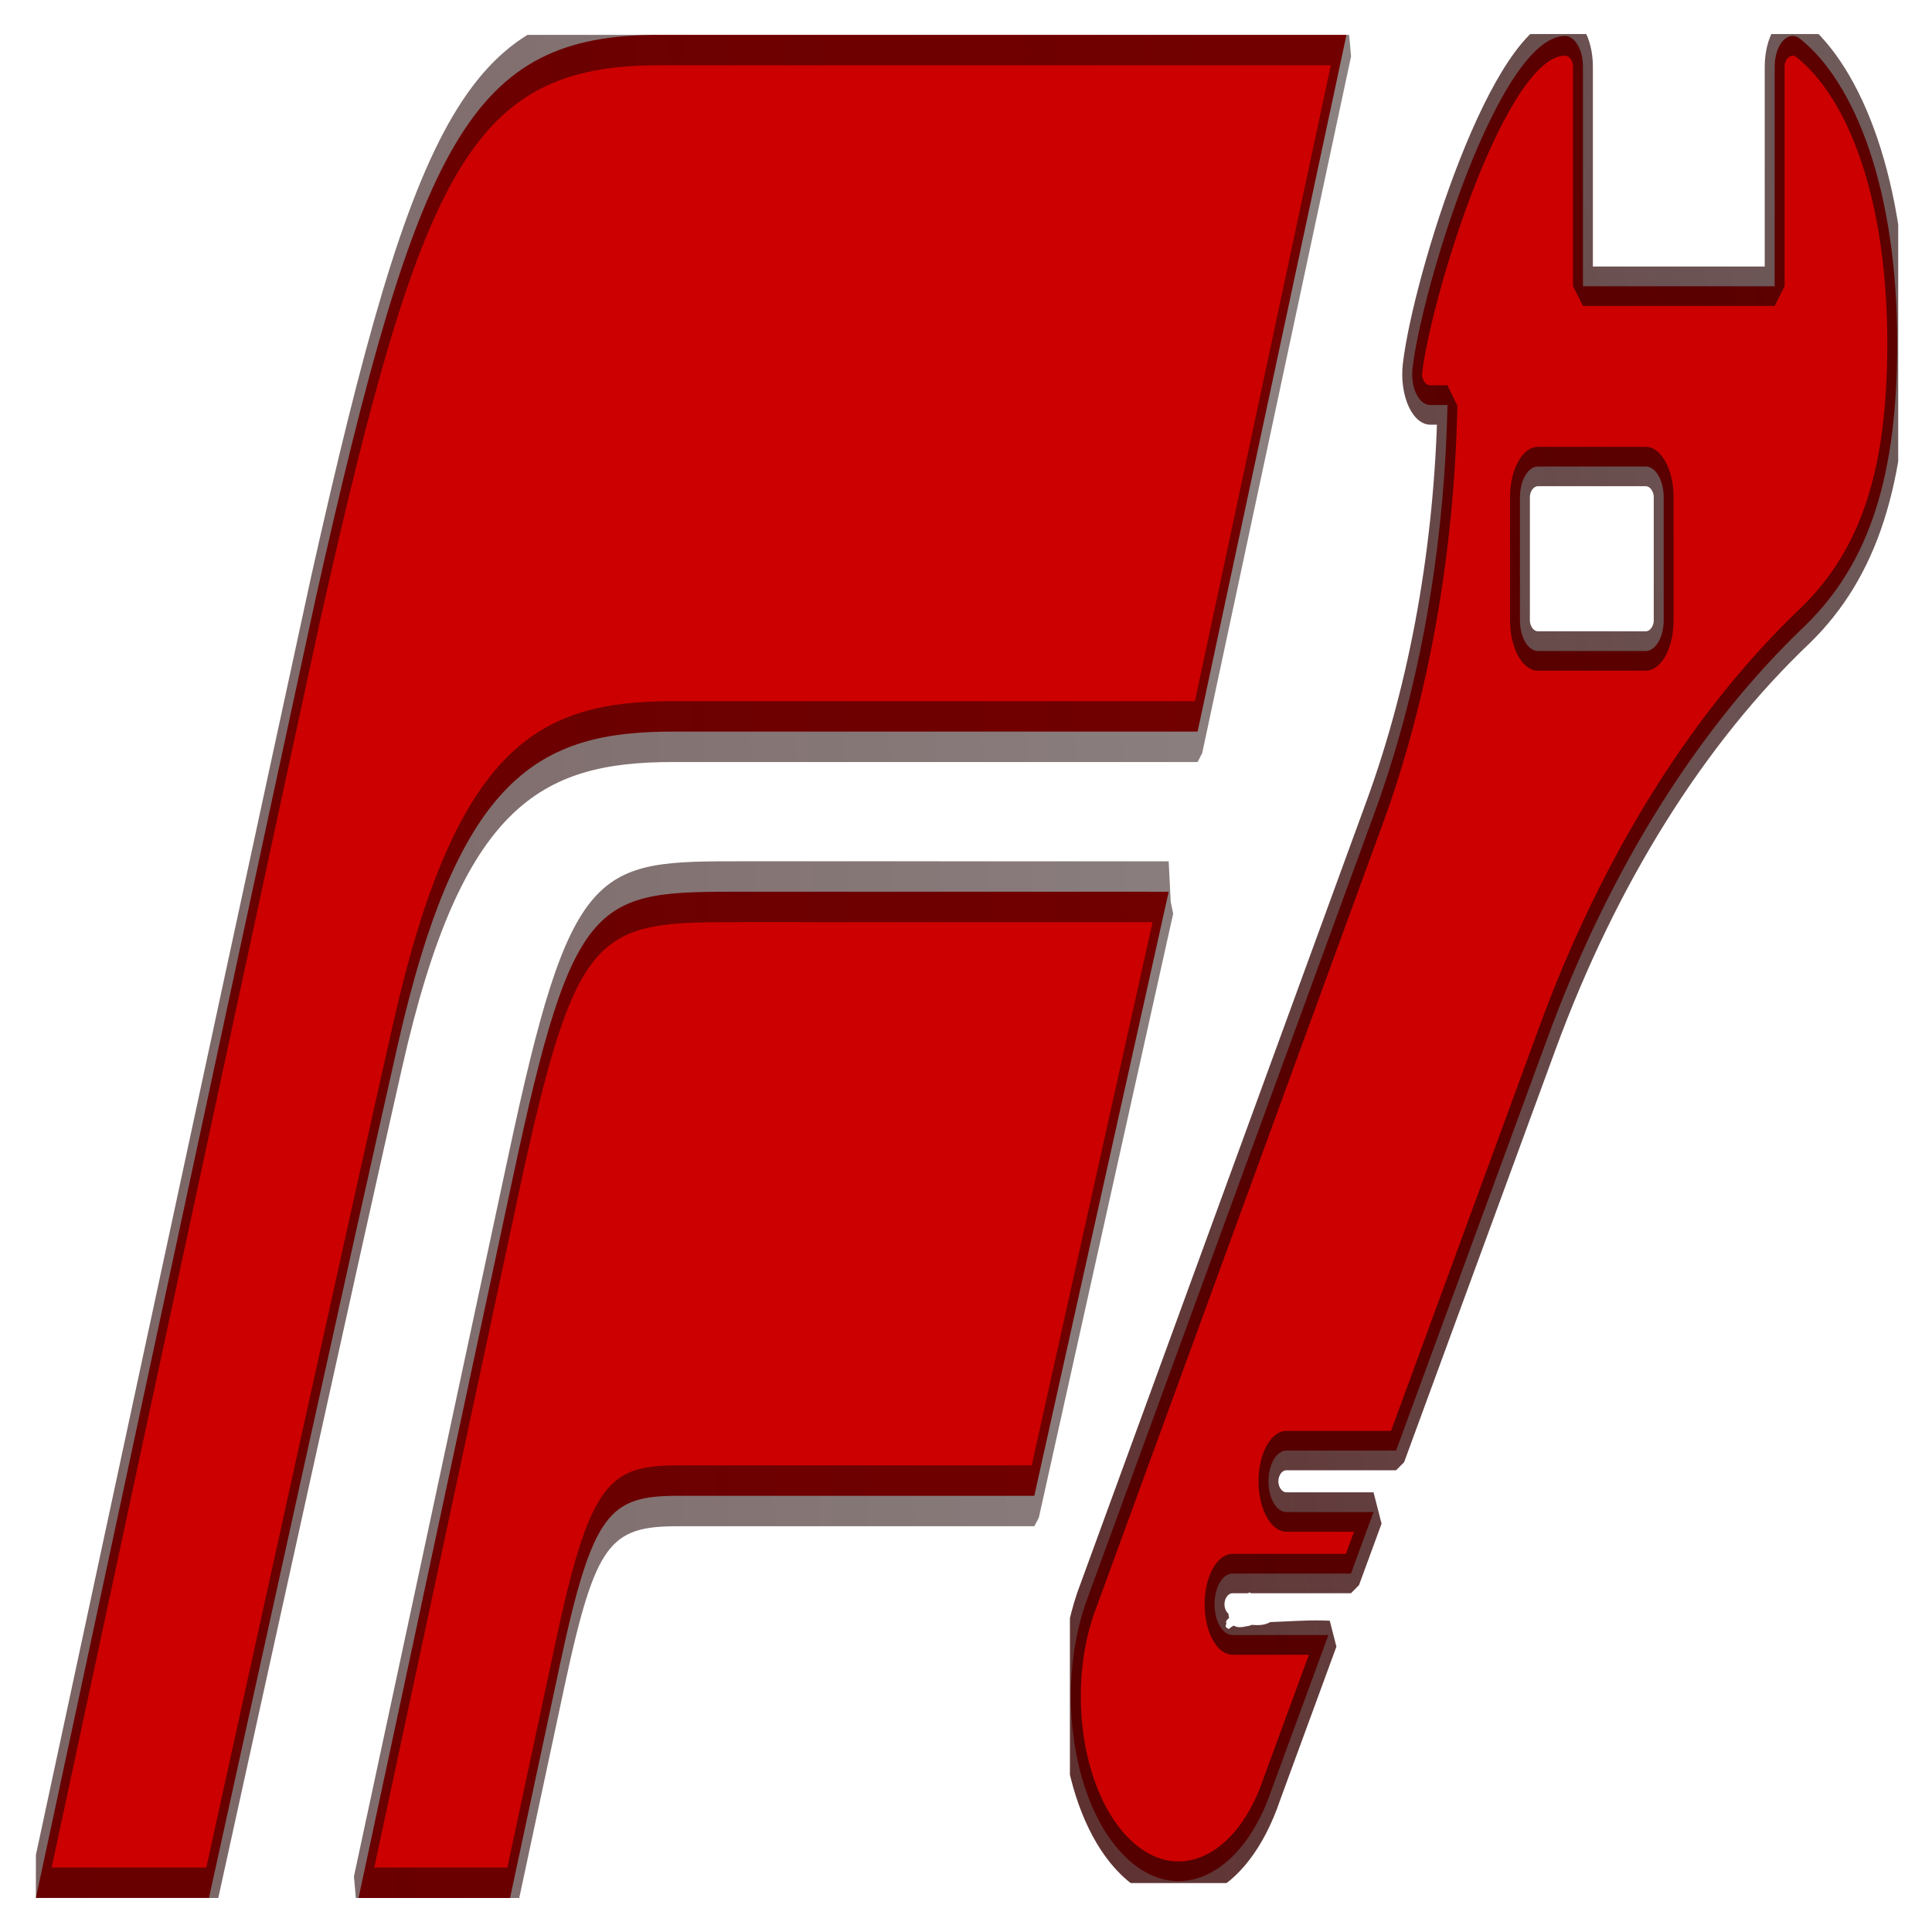 <?xml version="1.0" encoding="UTF-8" standalone="no"?>
<!-- Created with Inkscape (http://www.inkscape.org/) -->

<svg
   width="1024"
   height="1024"
   viewBox="0 0 270.933 270.933"
   version="1.1"
   id="svg5"
   xml:space="preserve"
   inkscape:version="1.2.1 (9c6d41e410, 2022-07-14)"
   sodipodi:docname="f1mh_icon_v2.svg"
   xmlns:inkscape="http://www.inkscape.org/namespaces/inkscape"
   xmlns:sodipodi="http://sodipodi.sourceforge.net/DTD/sodipodi-0.dtd"
   xmlns:xlink="http://www.w3.org/1999/xlink"
   xmlns="http://www.w3.org/2000/svg"
   xmlns:svg="http://www.w3.org/2000/svg"><sodipodi:namedview
     id="namedview7"
     pagecolor="#505050"
     bordercolor="#eeeeee"
     borderopacity="1"
     inkscape:showpageshadow="0"
     inkscape:pageopacity="0"
     inkscape:pagecheckerboard="0"
     inkscape:deskcolor="#505050"
     inkscape:document-units="px"
     showgrid="false"
     inkscape:zoom="0.63118804"
     inkscape:cx="416.67457"
     inkscape:cy="518.07066"
     inkscape:window-width="2560"
     inkscape:window-height="1387"
     inkscape:window-x="1912"
     inkscape:window-y="-8"
     inkscape:window-maximized="1"
     inkscape:current-layer="layer1"
     showguides="true"><sodipodi:guide
       position="107.299,351.26"
       orientation="0,-1"
       id="guide396"
       inkscape:locked="false" /></sodipodi:namedview><defs
     id="defs2"><linearGradient
       inkscape:collect="always"
       id="linearGradient7555"><stop
         style="stop-color:#550000;stop-opacity:1"
         offset="0"
         id="stop7551" /><stop
         style="stop-color:#000000;stop-opacity:0.428;"
         offset="1"
         id="stop7553" /></linearGradient><linearGradient
       inkscape:collect="always"
       id="linearGradient7547"><stop
         style="stop-color:#2b0000;stop-opacity:0.645;"
         offset="0"
         id="stop7543" /><stop
         style="stop-color:#000000;stop-opacity:0.322;"
         offset="1"
         id="stop7545" /></linearGradient><linearGradient
       inkscape:collect="always"
       id="linearGradient6402"><stop
         style="stop-color:#550000;stop-opacity:1"
         offset="0"
         id="stop6398" /><stop
         style="stop-color:#800000;stop-opacity:1"
         offset="1"
         id="stop6400" /></linearGradient><linearGradient
       inkscape:collect="always"
       xlink:href="#linearGradient6402"
       id="linearGradient1111"
       x1="32.205"
       y1="104.281"
       x2="76.388"
       y2="89.867"
       gradientUnits="userSpaceOnUse" /><clipPath
       clipPathUnits="userSpaceOnUse"
       id="clipPath1909"><path
         id="path1911"
         style="fill:#ff0000;fill-opacity:1;fill-rule:nonzero;stroke:none;stroke-width:0.24"
         d="M 100.774,-6.0190597e-4 0.003,-5.4370069e-4 V 30.001 H 100.774 V 11.553 c -0.111,0.115 -0.222,0.229 -0.341,0.342 -0.019,0.018 -0.056,0.029 -0.084,0.044 -0.061,0.061 -0.121,0.121 -0.182,0.182 -0.5,0.547 -0.924,1.109 -1.477,1.645 -0.203,0.197 -0.42,0.373 -0.649,0.531 -0.333,0.352 -0.553,0.465 -0.705,0.415 -0.173,0.086 -0.349,0.162 -0.528,0.23 -0.322,0.227 -0.62,0.446 -0.929,0.67 0.229,0.147 0.466,0.292 0.705,0.437 0.042,0.01 0.081,0.021 0.118,0.034 0.67,-0.124 1.346,-0.242 1.998,-0.381 2.567,-0.547 1.652,0.11 0.079,0.985 0.662,0.092 1.324,0.183 1.992,0.261 -0.025,0.106 -0.053,0.213 -0.08,0.319 0.037,0.027 0.017,0.067 -0.028,0.114 -0.044,0.172 -0.091,0.344 -0.14,0.516 0.067,-0.013 0.132,-0.027 0.199,-0.039 0.176,-0.033 -0.17,0.162 -0.223,0.248 -0.026,0.042 -0.049,0.084 -0.074,0.126 -0.308,1.018 -0.692,2.03 -1.134,3.036 -0.05,0.113 0.058,0.364 -0.178,0.336 -0.6,-0.072 -1.19,-0.158 -1.775,-0.253 -0.025,0.031 -0.051,0.063 -0.076,0.094 -0.396,-0.052 -0.795,-0.099 -1.196,-0.144 -0.348,0.265 -0.606,0.558 -0.923,0.832 -0.244,0.205 -0.467,0.417 -0.733,0.616 -0.269,0.201 -0.903,0.568 -1.235,0.76 -0.465,0.269 -0.935,0.536 -1.406,0.802 -0.044,0.042 -0.087,0.083 -0.13,0.125 -0.23,0.185 -0.437,0.377 -0.69,0.556 -0.095,0.067 -0.295,0.18 -0.508,0.297 0.077,-0.01 0.159,-0.018 0.24,-0.027 0.154,-0.017 0.431,-0.042 0.598,-0.057 0.15,0.02 0.312,0.038 0.475,0.055 0.05,-0.001 0.102,-0.002 0.156,-0.002 0.087,-8.11e-4 0.174,-0.002 0.261,-0.002 0.351,-3.81e-4 0.534,-0.004 0.623,0.012 1.21,-0.009 2.419,-0.028 3.63,-0.027 0.094,6e-5 0.189,2.68e-4 0.283,5.81e-4 0.711,0.002 0.898,0.007 1.517,0.018 0.072,0.002 0.145,0.004 0.217,0.006 1.922,0.05 1.677,0.468 -0.242,0.414 -0.045,-0.001 -0.09,-0.003 -0.135,-0.004 -0.546,-0.01 -0.712,-0.014 -1.348,-0.017 -1.286,-0.005 -2.568,0.016 -3.853,0.026 -0.257,0.032 -0.61,0.052 -1.054,0.049 -0.13,-8.19e-4 -0.259,-0.003 -0.389,-0.003 -0.039,0.004 -0.079,0.008 -0.12,0.012 -0.315,0.012 -0.685,0.036 -0.996,0.02 -0.035,0.003 -0.062,0.002 -0.082,-0.005 -0.045,-0.004 -0.089,-0.008 -0.13,-0.014 -0.018,0.003 -0.045,0.002 -0.067,0.003 -0.013,7.69e-4 -0.024,0.001 -0.035,0.002 -1.4e-4,6e-5 -6.99e-4,6e-5 -8.38e-4,1.2e-4 -0.02,0.006 -0.053,0.012 -0.099,0.016 l -2.79e-4,5.9e-5 c -0.007,8.97e-4 -0.016,0.001 -0.023,0.002 -0.002,1.79e-4 -0.004,3.52e-4 -0.006,5.25e-4 -0.014,0.004 -0.029,0.008 -0.047,0.011 -0.041,0.007 -0.087,0.017 -0.137,0.015 -0.058,-0.003 -0.109,-0.011 -0.154,-0.02 -0.338,0.172 -0.679,0.343 -1.033,0.507 -0.064,0.038 -0.127,0.076 -0.192,0.113 -0.519,0.299 -0.907,0.523 -1.615,0.765 -0.386,0.132 -0.831,0.218 -1.247,0.327 -0.544,0.087 -1.076,0.195 -1.632,0.262 -0.603,0.073 -1.22,0.118 -1.836,0.159 -0.492,0.033 -0.93,0.057 -1.354,0.076 -0.276,0.064 -0.559,0.123 -0.852,0.171 -0.272,0.045 -0.556,0.069 -0.835,0.104 -1.056,0.088 -2.103,0.015 -3.151,-0.053 -0.162,-0.011 -0.328,-0.012 -0.487,-0.031 -0.394,-0.049 -0.777,-0.116 -1.165,-0.174 0.482,-1.071 0.464,-2.224 1.446,-3.215 0.065,-0.066 0.176,-0.1 0.313,-0.114 0.114,-0.38 0.266,-0.758 0.612,-1.109 -0.056,0.281 -0.006,-0.019 0.454,-0.56 0.073,-0.086 0.199,-0.152 0.292,-0.232 0.073,-0.063 0.139,-0.128 0.211,-0.192 0.075,-0.065 0.154,-0.13 0.231,-0.195 0.24,-0.166 0.46,-0.338 0.72,-0.497 0.139,-0.085 0.315,-0.155 0.472,-0.232 0.015,0 0.034,0.004 0.044,-0.001 0.288,-0.149 0.548,-0.312 0.83,-0.464 -0.01,0.017 -0.058,0.061 -0.03,0.05 0.047,-0.019 0.066,-0.05 0.095,-0.077 0.089,-0.082 0.165,-0.168 0.258,-0.249 0.104,-0.09 0.216,-0.179 0.333,-0.266 0.086,-0.064 0.226,-0.243 0.288,-0.225 0.074,-0.078 0.18,-0.169 0.335,-0.293 -0.089,0.017 -0.191,0.048 -0.31,0.095 -0.11,0.044 -0.202,0.09 -0.331,0.131 -0.036,0.012 0.031,-0.027 0.047,-0.04 0.017,-0.014 0.037,-0.027 0.055,-0.041 0.013,-0.01 0.025,-0.02 0.038,-0.03 0.049,-0.047 0.064,-0.094 0.102,-0.141 0.046,-0.056 0.121,-0.111 0.162,-0.168 0.114,-0.121 0.214,-0.242 0.382,-0.36 0.02,-0.012 0.123,-0.076 0.154,-0.089 0.011,-0.005 -0.012,0.01 -0.013,0.016 -2.8e-4,9.8e-4 0.008,0.003 0.008,0.002 0.036,-0.045 0.03,-0.091 0.074,-0.135 0.042,-0.046 0.086,-0.096 0.132,-0.142 0.054,-0.053 0.129,-0.104 0.145,-0.158 0.117,-0.129 0.216,-0.258 0.338,-0.386 0.024,-0.022 0.047,-0.045 0.073,-0.067 0.077,-0.065 0.189,-0.129 0.232,-0.196 0.035,-0.028 0.067,-0.056 0.105,-0.083 0.004,-0.003 -0.001,0.006 -0.003,0.009 0.009,-0.007 0.018,-0.014 0.028,-0.02 0.035,-0.034 0.053,-0.069 0.085,-0.103 0.008,-0.009 0.021,-0.017 0.031,-0.026 0.04,-0.046 -0.007,0.011 0.044,-0.073 0.04,-0.066 0.11,-0.131 0.184,-0.195 0.104,-0.089 0.229,-0.176 0.354,-0.264 0.046,-0.028 0.11,-0.069 0.159,-0.097 0.016,-0.009 0.037,-0.017 0.05,-0.026 0.074,-0.05 0.123,-0.101 0.241,-0.147 0.018,-0.018 0.035,-0.036 0.056,-0.054 0.006,-0.005 0.023,-0.01 0.029,-0.015 0.038,-0.033 0.055,-0.064 0.078,-0.097 0.008,-0.014 0.012,-0.029 0.025,-0.043 0.002,-0.002 0.007,0.01 0.008,0.007 0.005,-0.019 4.19e-4,-0.037 0.005,-0.056 0.005,-0.023 0.03,-0.088 0.048,-0.112 0.002,-0.003 0.012,-0.004 0.017,-0.007 -0.004,-0.024 -0.013,-0.048 -0.014,-0.072 -0.002,-0.069 0.06,-0.137 0.102,-0.205 0.078,-0.067 0.088,-0.086 0.221,-0.153 0.034,-0.017 0.079,-0.033 0.122,-0.05 0.073,-0.075 0.183,-0.147 0.255,-0.223 0.035,-0.029 0.066,-0.059 0.105,-0.088 0.001,-8.55e-4 0.01,0.002 0.011,0.001 0.025,-0.017 0.03,-0.059 0.058,-0.065 -1.4e-4,-3e-5 0.002,-0.002 0.001,-0.002 0.043,-0.028 4.19e-4,0.002 0.029,-0.067 0.006,-0.016 0.018,-0.032 0.028,-0.047 0.003,-0.001 0.008,-0.003 0.01,-0.004 0.056,-0.102 -0.002,-0.029 0.054,-0.094 0.093,0.01 9.77e-4,7.33e-4 0.038,-0.06 0.005,-0.009 0.01,-0.032 0.02,-0.032 0.004,-0.024 0.01,-0.05 0.009,-0.037 0.009,-0.015 0.017,-0.03 0.027,-0.045 0.005,-0.008 -0.004,-0.029 0.02,-0.023 5.59e-4,1.2e-4 8.38e-4,3.79e-4 0.001,5.25e-4 -4.1e-5,-0.001 -9.77e-4,-0.002 -8.37e-4,-0.003 0.012,-0.07 0.004,-0.058 0.048,-0.101 6.98e-4,7.69e-4 8.38e-4,0.002 0.001,0.002 0.003,-0.011 0.008,-0.026 0.02,-0.049 0.012,-0.024 0.033,-0.047 0.052,-0.071 0.004,-0.006 -0.013,0.023 -0.008,0.017 0.016,-0.019 0.028,-0.038 0.042,-0.057 0.123,-0.087 0.063,-0.056 0.203,-0.123 0.032,-0.015 0.061,-0.031 0.097,-0.046 0.012,-0.005 0.039,-0.009 0.047,-0.014 0.015,-0.01 0.023,-0.02 0.03,-0.03 2.79e-4,-0.07 0.072,-0.1 0.201,-0.165 0.001,-7e-4 -2.79e-4,0.003 0.001,0.002 0.025,-0.011 0.048,-0.023 0.071,-0.035 -0.041,-0.007 -0.02,-0.023 -0.017,-0.035 0.005,-0.018 0.03,-0.035 0.044,-0.053 0.029,-0.035 0.076,-0.05 0.133,-0.052 0.01,-0.008 0.021,-0.018 0.031,-0.025 -0.561,-0.288 -0.037,-0.504 0.758,-0.521 0.002,-0.002 0.005,-0.004 0.006,-0.005 0.015,-0.001 0.054,-10e-4 0.046,-0.004 -0.016,-0.006 -0.071,-0.005 -0.085,-0.011 -0.008,-0.004 0.04,-0.006 0.039,-0.01 -0.001,-0.004 -0.04,-0.003 -0.044,-0.006 -0.016,-0.017 0.012,-0.015 0.034,-0.012 -0.016,-0.003 -0.04,-0.009 -0.085,-0.02 0.019,-0.005 0.044,-0.009 0.058,-0.015 0.03,-0.013 -0.03,-0.015 -0.038,-0.027 -0.005,-0.008 0.012,-0.015 0.015,-0.023 0.021,-0.054 -0.056,0.024 0.07,-0.075 -0.021,-4.41e-4 -0.038,-0.002 -0.03,-0.004 0.006,-0.002 0.016,-0.003 0.028,-0.004 v -6e-5 c -0.048,-0.016 0.051,-0.012 0.078,-0.008 0.017,-0.023 0.024,-0.046 0.036,-0.068 0.008,-0.009 0.015,-0.013 0.022,-0.015 -0.006,-0.009 -0.013,-0.019 -0.021,-0.034 -0.002,-0.004 0.008,0.016 0.023,0.013 0.084,-0.019 0.052,-0.027 0.023,-0.045 0.205,0.012 0.177,0.018 0.23,-0.076 -0.084,-0.024 -0.105,-0.004 -0.105,0.018 0.01,6.44e-4 0.02,7.3e-4 0.028,-1.19e-4 -0.002,-0.006 -0.002,-0.012 0.002,-0.018 0.023,0.011 0.015,0.017 -0.002,0.018 0.004,0.012 0.012,0.023 8.38e-4,0.035 -0.008,0.009 -0.028,-0.014 -0.028,-0.034 -0.025,-0.002 -0.049,-0.007 -0.038,-0.013 0.08,-0.046 0.166,-0.071 0.276,-0.104 -0.28,0.062 -0.087,0.024 -0.071,0.005 0.006,-0.008 -0.082,0.019 -0.078,0.007 0.007,-0.021 0.04,-0.041 0.06,-0.062 -0.007,-3.99e-4 -0.012,-0.001 -0.011,-0.003 -0.009,-0.002 -0.006,-0.004 0.002,-0.005 0.002,-0.005 0.004,-0.011 0.006,-0.015 -0.072,0.003 -0.068,-0.008 0.065,-0.046 -0.037,0.011 -0.054,0.021 -0.065,0.046 0.047,-0.002 0.13,-0.01 0.225,-0.019 0.002,-0.002 0.003,-0.003 0.005,-0.005 -0.009,-0.021 -0.003,-0.045 0.02,-0.071 -4.18e-4,-0.012 -0.006,-0.02 -0.025,-0.059 -0.009,-0.018 -0.014,-0.037 -0.029,-0.055 -0.008,-0.003 -0.015,-0.005 -0.023,-0.008 -5.59e-4,7.22e-4 6.98e-4,0.003 -8.38e-4,0.002 -0.01,-0.004 -0.016,-0.008 -0.024,-0.012 0.151,-9e-5 0.058,-0.03 2.79e-4,-0.057 -9.77e-4,2.8e-5 -0.002,2.9e-5 -0.004,-2.98e-4 -0.024,-0.003 -0.026,-0.011 -0.034,-0.016 -0.019,-0.015 -0.029,-0.031 -0.044,-0.046 0.006,-0.028 0.015,-0.056 0.015,-0.083 0,-0.004 -0.005,-0.008 -0.001,-0.012 0.025,-0.022 0.058,-0.043 0.087,-0.064 0.001,-2.69e-4 0.002,-4.42e-4 0.004,-9.9e-4 0.022,-0.006 0.043,-0.012 0.065,-0.018 -0.025,0.012 -0.043,0.021 -0.026,0.014 0.013,-0.006 0.026,-0.012 0.039,-0.017 -0.004,0.001 -0.008,0.002 -0.013,0.004 0.021,-0.01 0.047,-0.021 0.064,-0.027 0.001,-4.32e-4 0.003,-10e-4 0.005,-0.002 -0.018,0.008 -0.037,0.017 -0.056,0.025 0.043,-0.012 0.084,-0.025 0.121,-0.038 0.005,-0.002 0.002,-0.002 -0.005,-4.08e-4 0.05,-0.011 0.115,-0.026 0.202,-0.047 0.019,-0.004 -0.007,6e-5 -0.041,0.006 -0.027,0.008 -0.029,0.008 -0.019,0.003 -0.024,0.004 -0.048,0.008 -0.064,0.01 -0.006,8.23e-4 0.006,-0.003 0.011,-0.004 0.021,-0.004 0.043,-0.008 0.064,-0.012 0.042,-0.018 0.141,-0.056 0.11,-0.05 0.007,-0.003 0.015,-0.006 0.023,-0.008 0.006,-0.012 0.025,-0.023 0.037,-0.034 0.015,-0.014 0.034,-0.021 0.015,-0.014 0.031,-0.015 0.051,-0.026 0.068,-0.035 l -8.38e-4,-1.79e-4 c -0.057,0.022 -0.036,0.011 -0.007,-0.002 -0.026,-0.01 0.01,-0.028 0.143,-0.058 0.007,-0.002 0.023,-0.006 0.023,-0.006 8.9e-5,5.9e-5 1.39e-4,1.49e-4 -5.59e-4,4.08e-4 -0.077,0.033 -0.124,0.052 -0.154,0.064 -0.001,6.65e-4 -0.003,0.001 -0.004,0.002 0.028,0.007 0.092,0.009 0.175,0.009 -0.02,-0.003 -0.04,-0.007 -0.06,-0.01 0.002,-0.006 6.98e-4,-0.013 0.005,-0.019 0.027,-0.035 0.107,-0.072 0.173,-0.105 0.003,-0.002 0.004,-0.005 0.008,-0.007 0.017,-0.01 0.04,-0.02 0.056,-0.031 0.011,-0.007 0.016,-0.02 0.021,-0.027 0.039,-0.035 0.007,-0.011 0.075,-0.048 0.007,-0.004 0.008,-0.008 0.012,-0.012 0.003,-0.004 0.007,-0.007 0.01,-0.011 7e-6,-0.002 -5.58e-4,-0.003 5.59e-4,-0.005 0.006,-0.013 0.009,-0.012 0.011,-0.023 0.001,-0.006 -0.001,-0.012 -0.003,-0.018 0.02,-0.061 -0.003,0.004 0.014,-0.036 0.004,-0.01 0.008,-0.021 0.02,-0.031 0.006,-0.005 0.014,-0.011 0.021,-0.016 -0.002,0.001 -0.008,0.005 -0.007,0.004 0.002,-0.004 0.007,-0.008 0.01,-0.012 0.002,-0.002 0.001,-0.003 0.002,-0.005 0.005,-0.006 0.009,-0.013 0.017,-0.019 0.007,-0.005 0.015,-0.011 0.022,-0.016 0.019,-0.009 0.021,-0.018 0.031,-0.028 0.016,-0.015 0.02,-0.009 0.016,-0.015 0.029,-0.035 -0.019,0.022 0.025,-0.025 0.001,-0.001 5.58e-4,-0.003 0.002,-0.004 0.002,-0.004 0.005,-0.009 0.008,-0.013 0.013,-0.017 0.014,-0.017 0.032,-0.034 0.039,-0.024 0.048,-0.049 0.079,-0.073 0.01,-0.008 0.023,-0.016 0.035,-0.024 0.027,-0.023 0.059,-0.045 0.096,-0.067 0.024,-0.014 0.057,-0.027 0.065,-0.042 0.026,-0.017 0.022,-0.036 0.036,-0.053 0.005,-0.006 0.011,-0.012 0.017,-0.018 0.001,-0.003 0.002,-0.005 0.004,-0.008 0.024,-0.028 0.059,-0.056 0.086,-0.084 0.016,-0.019 0.031,-0.038 0.053,-0.056 0.009,-0.008 0.021,-0.015 0.031,-0.023 0.018,-0.014 0.016,-0.014 0.028,-0.028 0.013,-0.022 0.034,-0.043 0.058,-0.064 0.011,-0.009 0.024,-0.018 0.035,-0.028 0.019,-0.016 0.027,-0.025 0.043,-0.042 0.028,-0.032 0.066,-0.064 0.098,-0.097 0.002,-0.002 0.003,-0.003 0.005,-0.005 -0.149,-0.032 -0.212,-0.095 -0.068,-0.175 0.019,-0.011 0.058,-0.03 0.068,-0.042 5.59e-4,-7.87e-4 -0.01,-2.98e-4 -0.01,-9.89e-4 5.59e-4,-0.007 0.006,-0.013 0.011,-0.02 0.019,-0.024 0.023,-0.024 0.058,-0.047 -0.012,-0.003 -0.003,-5.81e-4 0.006,-0.01 0.006,-0.006 0.016,-0.012 0.02,-0.019 0.002,-0.003 -0.002,-0.005 -0.002,-0.008 0.007,-0.022 0.016,-0.032 0.032,-0.054 0.005,-0.02 0.039,-0.038 0.059,-0.056 0.003,-0.003 -0.013,0.01 -0.013,0.007 6.98e-4,-0.006 0.01,-0.012 0.014,-0.019 0.009,-0.034 0.075,-0.065 0.109,-0.097 0.006,-0.006 0.011,-0.012 0.018,-0.018 0.061,-0.05 0.014,-0.007 0.084,-0.056 0.036,-0.025 0.054,-0.054 0.073,-0.08 0.039,-0.059 0.106,-0.116 0.149,-0.175 0.023,-0.031 0.038,-0.063 0.058,-0.094 0.027,-0.058 0.091,-0.115 0.185,-0.17 0.031,-0.018 0.054,-0.03 0.081,-0.042 0.026,0.009 0.136,0.006 0.274,-0.001 0.083,-0.204 0.181,-0.407 0.359,-0.596 0.272,-0.415 0.524,-0.832 0.808,-1.245 0.242,-0.385 0.486,-0.772 0.907,-1.123 0.023,-0.019 -0.065,0.083 -0.044,0.063 0.142,-0.131 0.271,-0.266 0.406,-0.399 0.254,-0.144 -0.021,0.017 0.473,-0.383 0.029,-0.023 0.069,-0.042 0.1,-0.065 0.539,-0.383 0.4,-0.283 0.403,-0.284 -0.002,0.001 0.015,-0.011 0.013,-0.01 -0.019,0.013 0.012,-0.011 0.211,-0.153 0.195,-0.137 0.378,-0.278 0.584,-0.411 0.093,-0.061 0.207,-0.114 0.31,-0.17 0.027,-0.007 0.063,-0.01 0.082,-0.021 0.32,-0.197 0.482,-0.445 0.773,-0.649 -0.01,0.016 -0.025,0.031 -0.03,0.047 -0.002,0.006 0.015,-0.009 0.021,-0.015 0.124,-0.119 0.226,-0.245 0.364,-0.36 0.033,-0.035 0.077,-0.068 0.127,-0.099 -0.005,-0.005 0.006,-0.011 0.026,-0.018 2.79e-4,-3.308e-4 9.77e-4,-6.586e-4 0.001,-9.894e-4 -1.194,-0.158 -0.098,-0.617 0.943,-1.018 0.005,-0.003 0.01,-0.006 0.016,-0.01 0.008,-0.018 -0.007,-0.038 0.033,-0.053 0.007,-0.003 0.014,-0.005 0.021,-0.008 0.011,-0.068 0.025,-0.135 0.049,-0.202 0.133,-0.361 0.612,-0.659 1.196,-0.914 -0.123,-0.006 -0.247,-0.015 -0.37,-0.019 0.01,-0.014 0.017,-0.024 0.023,-0.033 -0.043,-0.005 -0.019,-0.016 0.017,-0.027 0.007,-0.01 0.012,-0.015 0.028,-0.025 -0.017,-0.002 -0.034,-0.005 -0.051,-0.008 -0.036,-0.006 0.015,-0.015 0.059,-0.024 0.067,-0.026 0.135,-0.052 0.2,-0.078 -0.004,-8.068e-4 -0.008,-0.002 -0.012,-0.002 0.022,-0.006 0.044,-0.013 0.065,-0.019 0.02,-0.008 0.04,-0.017 0.059,-0.025 0.04,-0.024 0.081,-0.048 0.122,-0.072 0.031,-0.018 0.006,-0.052 0.095,-0.053 0.035,-2.354e-4 0.069,3.618e-4 0.103,0.002 0.026,-0.013 0.061,-0.023 0.12,-0.027 0.025,-0.002 0.049,-0.003 0.074,-0.004 6.98e-4,-2.951e-4 0.002,-6.479e-4 0.002,-9.313e-4 -0.005,-7.904e-4 -0.01,-0.002 -0.014,-0.002 0.046,-0.013 0.057,-0.016 0.014,0.002 0.001,2.354e-4 0.003,4.658e-4 0.004,6.985e-4 0.009,-2.92e-4 0.018,-5.009e-4 0.027,-6.985e-4 0.104,-0.032 0.232,-0.046 0.344,-0.046 0.103,1.967e-4 0.194,0.012 0.243,0.033 0.201,-0.067 0.398,-0.131 0.582,-0.192 v -4.655e-4 c 0.096,-0.032 0.192,-0.062 0.287,-0.091 z M 97.067,4.3 c -0.008,0.003 -0.012,0.006 -0.008,0.004 0.003,-0.001 0.005,-0.002 0.008,-0.003 -2.7e-5,-1.788e-4 1.6e-5,-3.486e-4 0,-5.245e-4 z m -0.461,0.304 c -0.038,0.026 -0.07,0.048 -0.113,0.079 2.79e-4,5.96e-5 9.77e-4,-5.96e-5 0.001,0 0.002,-6.616e-4 0.004,-0.001 0.007,-0.002 0.038,-0.022 0.078,-0.042 0.118,-0.063 -0.006,-0.004 -0.011,-0.009 -0.013,-0.014 z M 90.456,10.524 c 0.003,-4.89e-4 -0.025,0.008 -0.077,0.027 -0.022,0.01 -0.039,0.018 -0.055,0.026 -0.02,-0.007 0.011,-0.022 0.118,-0.05 0.009,-0.002 0.013,-0.003 0.014,-0.004 z m -2.067,2.353 c -5.59e-4,-1.4e-5 -0.017,0.007 -0.023,0.009 8.37e-4,8.9e-5 0.002,1.49e-4 0.003,2.38e-4 0.007,-0.003 0.014,-0.006 0.02,-0.009 5.59e-4,-2.38e-4 4.19e-4,-2.68e-4 5.59e-4,-3.48e-4 z m -0.529,0.207 c -0.002,4.29e-4 -0.018,0.004 -0.021,0.006 -0.003,0.001 -0.006,0.003 -0.01,0.006 0.01,-0.004 0.02,-0.008 0.03,-0.012 6.98e-4,-2.68e-4 8.38e-4,-4.23e-4 8.38e-4,-4.65e-4 z m -0.056,0.054 c 9.78e-4,-6.35e-4 -0.06,0.01 -0.083,0.014 0.001,-4.5e-4 0.003,-0.002 0.002,-0.002 -0.009,0.003 -0.015,0.005 -0.022,0.007 0.034,-0.006 0.068,-0.012 0.1,-0.019 0.003,-6.05e-4 0.004,-9e-4 0.004,-9.89e-4 z m -0.304,0.062 c -0.014,0.006 -0.027,0.012 -0.041,0.019 -1.39e-4,6e-5 -4.19e-4,1.19e-4 -5.58e-4,1.79e-4 -0.181,0.04 -0.003,-0.007 0.042,-0.019 z m -0.113,0.042 c -0.014,0.005 -0.049,0.017 -0.064,0.023 8.38e-4,-6.02e-4 0.002,-0.001 0.003,-0.002 0.069,-0.024 0.076,-0.026 0.062,-0.021 z m 0.097,0.363 c -8.38e-4,0.002 -0.011,0.005 -0.006,0.007 0.002,-0.002 0.005,-0.004 0.006,-0.007 z m -0.687,0.571 c -0.019,0.003 -0.05,0.002 -0.075,0.003 0.003,8.79e-4 0.005,0.002 0.009,0.003 -0.003,0.002 -0.004,0.003 -0.007,0.005 v 1.19e-4 c 0.017,3.58e-4 0.036,3e-5 0.047,-7.57e-4 0.018,-0.001 0.022,-0.006 0.026,-0.01 z m -0.959,0.834 c -5.58e-4,1.19e-4 -0.001,2.39e-4 -0.002,3.49e-4 -9.77e-4,9.5e-4 -0.003,0.003 -0.004,0.004 0.002,-0.002 0.003,-0.003 0.005,-0.004 z m -0.058,0.074 c -5.58e-4,0.001 -0.002,0.002 -0.002,0.004 -1.4e-4,0.001 0.004,-0.001 0.007,-0.003 -0.002,-2.68e-4 -0.003,-4.98e-4 -0.005,-7.57e-4 z m -1.492,1.455 c -0.008,0.005 -0.039,0.021 -0.023,0.025 0.007,-0.008 0.015,-0.017 0.023,-0.025 z m -0.705,0.863 c -0.007,0.005 -0.013,0.01 -0.02,0.015 -0.006,0.005 0.013,-0.009 0.019,-0.014 4.19e-4,-3.66e-4 6.98e-4,-7.51e-4 0.001,-0.001 z m 7.438,7.856 c -0.004,-2.98e-4 -0.047,0.009 -0.096,0.023 0.004,-8.9e-5 0.009,-1.49e-4 0.013,-2.38e-4 0.002,-5.61e-4 0.004,-0.001 0.007,-0.002 0.06,-0.015 0.08,-0.021 0.076,-0.021 z m -0.103,0.025 c -0.011,0.003 -0.023,0.007 -0.034,0.01 0.014,-0.003 0.028,-0.007 0.043,-0.01 -0.003,-1.19e-4 -0.005,-2.08e-4 -0.008,-3.51e-4 z m 0.049,0.45 c -0.008,2.68e-4 -0.015,5.34e-4 -0.023,8.14e-4 -0.009,3.04e-4 -0.003,0.007 0.001,0.005 0.007,-0.002 0.014,-0.004 0.022,-0.006 z m -1.289,0.032 c 0.02,0.004 0.041,0.007 0.06,0.006 -0.004,-9.98e-4 -0.008,-0.002 -0.012,-0.003 -0.004,6.83e-4 -0.01,0.003 -0.012,0.002 -0.004,-0.002 -0.008,-0.003 -0.013,-0.005 -0.008,1.9e-5 -0.016,1.4e-5 -0.023,0 z" /></clipPath><clipPath
       clipPathUnits="userSpaceOnUse"
       id="clipPath1919"><path
         id="path1921"
         style="fill:#ff0000;fill-opacity:1;fill-rule:nonzero;stroke:none;stroke-width:0.72"
         d="M 515.256,-0.513 V 512.527 H 59.235 V -0.513 Z M 355.486,34.319 c -0.026,-3.66e-4 -0.051,-1.17e-4 -0.077,0 -1.059,0.005 -1.94,0.419 -2.044,1.102 -0.03,0.002 -0.061,0.004 -0.091,0.005 0.033,0.072 0.058,0.145 0.085,0.218 0.026,0.298 0.189,0.636 0.529,1.007 0.479,0.522 0.925,1.051 1.561,1.534 0.455,0.346 0.966,0.673 1.499,0.989 0.312,0.185 0.64,0.363 0.992,0.529 0.471,0.65 0.915,1.261 1.113,1.529 0.258,0.348 0.083,0.952 0.8,1.039 1.593,0.192 3.242,-0.237 4.863,-0.355 -0.073,-0.237 -0.123,-0.414 -0.164,-0.564 0.312,-0.09 0.14,-0.271 -0.127,-0.47 -0.049,-0.174 -0.087,-0.259 -0.202,-0.425 0.126,-0.04 0.249,-0.084 0.368,-0.131 0.264,-0.103 -0.108,-0.261 -0.43,-0.416 -0.488,-0.445 -0.979,-0.89 -1.454,-1.338 0.028,-0.014 0.057,-0.027 0.085,-0.041 -0.162,-0.11 -0.317,-0.222 -0.475,-0.333 -0.146,-0.143 -0.29,-0.286 -0.43,-0.43 -0.293,-0.409 -0.586,-0.819 -0.885,-1.228 -0.223,-0.304 -0.047,-0.896 -0.689,-0.906 -0.252,-0.004 -0.5,0.006 -0.745,0.026 -0.191,-0.218 -0.445,-0.397 -0.874,-0.467 -0.178,-0.029 -0.357,-0.051 -0.539,-0.066 -0.005,-0.005 -0.011,-0.011 -0.016,-0.016 0.035,-0.014 0.071,-0.027 0.105,-0.041 -0.337,-0.216 -0.417,-0.27 -0.105,0.041 -0.01,0.004 -0.022,0.008 -0.032,0.012 -0.066,-0.005 -0.132,-0.009 -0.198,-0.012 -0.731,-0.535 -1.624,-0.779 -2.425,-0.791 z m 14.981,25.713 c -0.006,-0.002 -0.013,-0.002 -0.022,0 -0.58,0.089 -1,0.143 -1.341,0.186 -0.311,0.009 -0.667,0.017 -1.133,0.02 -0.068,3.68e-4 0.021,0.066 0.032,0.099 0.018,0.058 0.037,0.116 0.053,0.175 -0.004,0.034 10e-4,0.076 0.012,0.124 -0.23,0.074 -0.354,0.137 -0.4,0.212 -10e-4,7.7e-5 -0.003,-7.6e-5 -0.004,0 -0.009,-0.012 -0.015,-0.021 -0.026,-0.033 -0.008,-0.011 -0.009,0.035 0.014,0.034 0.004,-2.19e-4 0.008,-4.65e-4 0.012,-10e-4 8.5e-4,10e-4 8.2e-4,0.002 0.002,0.003 -0.084,0.144 0.108,0.336 0.351,0.748 0.132,0.231 0.264,0.462 0.396,0.694 0.078,0.136 0.156,0.272 0.234,0.407 0.004,0.014 0.009,0.029 0.014,0.043 -6.9e-4,0.007 0.004,0.014 0.008,0.022 0.018,0.057 0.035,0.114 0.053,0.171 0.047,0.141 0.099,0.28 0.168,0.418 10e-4,0.067 0.005,0.14 0.026,0.187 0.004,-0.004 0.007,-0.008 0.012,-0.011 -0.018,-0.002 -0.025,-0.079 -0.03,-0.161 0.018,0.034 0.035,0.069 0.056,0.103 -0.007,0.028 -0.012,0.045 -0.018,0.053 0.036,-0.021 0.098,-0.034 0.174,-0.043 0.07,0.129 0.129,0.235 0.192,0.343 10e-4,0.005 0.003,0.009 0.004,0.014 0.037,0.116 0.246,0.841 0.442,1.353 -0.168,0.018 -0.348,0.037 -0.549,0.06 -0.217,0.024 -0.128,0.215 -0.151,0.326 -0.076,0.403 0.137,0.795 0.252,1.189 0.031,0.189 0.07,0.378 0.093,0.567 0.291,2.333 -0.168,-0.9 0.166,1.517 0.024,0.172 0.013,0.346 0.051,0.517 -0.045,0.099 -0.075,0.199 -0.079,0.301 -0.005,0.116 0.124,0.444 0.297,0.833 -0.022,0.103 -0.057,0.26 -0.093,0.425 -0.17,0.269 -0.229,0.523 -0.208,0.789 -10e-4,0.004 -0.003,0.008 -0.004,0.012 -0.087,-0.023 -0.164,-0.034 -0.222,-0.024 -2.43,0.416 -1.669,1.026 -0.563,1.463 0.053,0.021 0.109,0.042 0.164,0.062 0.091,0.048 0.185,0.096 0.267,0.147 0.257,0.15 0.51,0.302 0.771,0.451 0.194,0.111 1.138,0.7 1.563,0.473 0.142,-0.076 0.264,-0.149 0.37,-0.219 0.062,0.016 0.126,0.028 0.19,0.035 0.037,0.029 0.073,0.058 0.099,0.075 0.135,0.092 0.31,0.31 0.487,0.239 0.047,-0.019 0.094,-0.039 0.141,-0.059 0.014,0.041 0.027,0.083 0.04,0.124 0.162,0.411 0.325,0.819 0.578,1.219 0.099,0.156 0.227,0.308 0.335,0.462 0.041,0.059 0.081,0.118 0.121,0.178 0.129,0.173 0.259,0.348 0.362,0.526 0.026,0.044 0.046,0.089 0.073,0.134 0.013,0.021 0.028,0.041 0.04,0.062 0.033,0.054 0.067,0.109 0.101,0.163 0.019,0.019 0.038,0.037 0.053,0.057 0.098,0.143 0.239,0.406 0.303,0.533 0.197,0.388 0.182,0.374 0.327,0.751 0.474,1.228 2.864,0.944 2.444,-0.29 -0.129,-0.379 -0.317,-0.752 -0.527,-1.122 -0.047,-0.082 -0.093,-0.165 -0.149,-0.246 -0.139,-0.203 -0.135,-0.106 -0.137,-0.188 -0.022,-0.035 -0.046,-0.07 -0.065,-0.106 -0.011,-0.023 -0.023,-0.047 -0.036,-0.07 -0.126,-0.218 -0.281,-0.433 -0.438,-0.646 -0.031,-0.047 -0.062,-0.093 -0.093,-0.14 -0.116,-0.166 -0.256,-0.329 -0.362,-0.497 -0.212,-0.334 -0.333,-0.682 -0.467,-1.025 -0.2,-0.448 -0.136,-0.911 -0.238,-1.364 -0.07,-0.311 -0.167,-0.503 -0.295,-0.81 -0.239,-0.537 -0.166,-0.382 -0.414,-0.898 -0.049,-0.103 -0.093,-0.207 -0.149,-0.309 -0.101,-0.186 -0.233,-0.361 -0.388,-0.537 -0.162,-0.173 -0.298,-0.346 -0.666,-0.452 -0.141,-0.041 -0.287,-0.07 -0.438,-0.091 -0.022,-0.057 -0.05,-0.113 -0.075,-0.169 0.042,-0.113 0.071,-0.185 0.139,-0.371 0.092,-0.253 0.197,-0.506 0.267,-0.761 0.092,-0.333 0.146,-0.587 0.081,-0.893 1.02,0.043 1.11,-0.27 0.973,-0.647 0.165,-0.093 0.015,-0.228 -0.176,-0.369 -0.066,-0.122 -0.131,-0.24 -0.174,-0.346 -0.635,-1.192 -0.719,-1.396 -1.454,-2.572 -0.204,-0.326 -0.427,-0.65 -0.644,-0.974 -0.056,-0.084 -0.118,-0.171 -0.178,-0.258 -0.061,-0.308 0.053,-0.644 -0.242,-0.913 -0.16,-0.146 -0.305,-0.269 -0.44,-0.374 -0.054,-0.172 -0.106,-0.345 -0.158,-0.517 -6.9e-4,-0.003 -9.1e-4,-0.005 -0.002,-0.007 -0.026,-0.136 -0.043,-0.231 -0.089,-0.295 -0.017,-0.058 -0.037,-0.115 -0.053,-0.173 -0.01,-0.033 0.023,-0.104 -0.016,-0.114 z m 3.791,13.444 c 0.056,0.049 0.089,0.095 0.059,0.065 -0.019,-0.019 -0.041,-0.037 -0.059,-0.056 10e-5,-0.003 -1.1e-4,-0.006 0,-0.009 z m 48.011,106.73 c -0.024,-0.008 0.184,0.14 0.561,0.47 0.157,0.173 0.283,0.311 0.402,0.444 -0.713,0.597 -9.919,-1.869 -7.23,0.727 0.289,0.279 0.145,0.174 0.38,0.329 0.257,0.278 0.483,0.508 0.699,0.798 0.543,0.729 0.911,1.493 1.044,2.269 0.159,0.596 0.291,1.194 0.477,1.788 0.306,0.975 0.78,1.935 1.058,2.912 0.19,0.581 0.241,0.801 0.515,1.373 0.099,0.207 0.211,0.411 0.333,0.615 0.087,0.144 0.284,0.37 0.364,0.527 0.062,0.122 0.107,0.247 0.16,0.37 0.07,0.145 0.132,0.29 0.208,0.434 0.036,0.069 0.243,0.414 0.321,0.519 0.01,0.012 0.032,0.021 0.04,0.033 0.075,0.123 0.123,0.405 0.139,0.473 0.147,0.412 0.199,0.625 0.349,0.877 0.015,0.028 -0.024,-0.118 -0.016,-0.089 0.033,0.101 0.058,0.203 0.085,0.304 0.146,0.446 0.198,0.896 0.331,1.343 0.017,0.057 0.058,0.11 0.081,0.166 0.259,0.606 -0.051,-0.025 0.311,0.675 0.112,0.023 0.123,0.258 0.139,0.315 0.069,0.244 0.105,0.492 0.212,0.733 0.182,0.411 0.618,0.893 0.929,1.276 l -0.002,0.001 c 0.086,0.105 0.175,0.206 0.267,0.301 0.085,0.274 0.161,0.55 0.299,0.819 0.039,0.062 0.086,0.122 0.117,0.185 0.106,0.206 0.224,0.553 0.305,0.743 0.23,0.542 0.501,1.079 0.699,1.624 0.149,0.35 0.204,0.496 0.378,0.841 0.061,0.121 0.135,0.239 0.194,0.36 0.165,0.34 0.305,0.685 0.394,1.032 0.05,0.128 0.091,0.256 0.149,0.383 0.51,1.134 -0.061,-0.174 0.309,0.553 0.158,0.31 0.26,0.626 0.376,0.94 0.149,0.362 0.316,0.722 0.477,1.083 0.028,0.062 0.062,0.123 0.085,0.186 0.038,0.108 0.066,0.218 0.095,0.326 0.09,0.17 0.094,0.33 0.133,0.507 0.049,0.231 0.123,0.463 0.238,0.689 0.055,0.125 0.099,0.25 0.166,0.373 0.224,0.408 0.205,0.287 0.465,0.649 0.266,0.369 0.484,0.747 0.683,1.127 0.048,0.07 0.102,0.139 0.143,0.211 0.233,0.415 0.277,0.853 0.576,1.26 0.073,0.148 0.095,0.183 0.145,0.339 0.108,0.337 0.025,0.169 0.168,0.549 0.012,0.032 0.038,0.06 0.05,0.092 0.023,0.055 0.038,0.111 0.057,0.167 0.033,0.088 0.067,0.175 0.101,0.263 0.011,0.018 0.026,0.035 0.034,0.053 0.13,0.28 0.2,0.568 0.422,0.835 0.005,0.012 0.009,0.023 0.014,0.035 0.004,0.008 0.022,0.016 0.024,0.024 0.075,0.242 0.118,0.484 0.252,0.722 5.8e-4,0.002 7e-4,0.004 0.002,0.005 0.006,0.018 0.013,0.036 0.022,0.054 0,0.004 0.013,-0.008 0.014,-0.004 0.026,0.122 0.039,0.352 0.087,0.477 0.004,0.007 0.019,-0.013 0.03,-0.019 -0.011,0.117 -0.026,0.256 -0.026,0.371 7.5e-4,0.353 0.099,0.701 0.188,1.05 0.134,0.328 0.258,0.66 0.541,0.966 0.004,0.007 0.028,-0.022 0.036,-0.014 0.042,0.043 0.056,0.092 0.083,0.138 0.104,0.336 0.213,0.664 0.424,0.988 0.401,0.617 0.042,0.025 0.269,0.333 -0.055,0.016 -0.107,0.034 -0.16,0.051 -0.14,0.024 -0.28,0.048 -0.42,0.072 -0.108,-0.019 -0.214,-0.039 -0.325,-0.051 -0.696,-0.08 -1.401,-0.064 -2.108,-0.039 -0.325,0.017 -0.649,0.034 -0.975,0.051 -0.229,0.017 -0.458,0.037 -0.687,0.051 -0.29,0.017 -0.583,0.025 -0.874,0.04 -0.169,0.009 -0.336,0.026 -0.505,0.038 -0.129,0.008 -0.494,-0.016 -0.388,0.023 0.158,0.058 0.385,0.032 0.578,0.047 0.079,0.05 0.164,0.098 0.252,0.145 -1.527,-0.051 -4.342,0.03 -3.528,1.157 0.239,-0.171 1.781,0.399 3.167,0.762 -0.803,0.029 -1.628,-0.019 -2.066,-0.054 -0.258,-0.115 -0.508,-0.231 -0.713,-0.362 -0.046,-0.09 -0.094,-0.18 -0.184,-0.247 -0.068,-0.051 -0.007,0.047 0.071,0.169 -0.105,-0.077 -0.195,-0.159 -0.261,-0.248 -0.078,0.073 0.014,0.243 0.404,0.59 l 0.004,0.001 c 0.226,0.201 -3.5e-4,-0.12 -0.145,-0.341 0.035,0.026 0.072,0.051 0.111,0.076 0.078,0.153 0.151,0.305 0.418,0.335 0.044,0.005 0.157,0.016 0.295,0.027 0.327,0.145 0.669,0.286 0.955,0.444 0.801,0.072 1.489,-0.015 2.264,-0.059 0.185,-0.011 0.373,-0.009 0.559,-0.021 2.934,-0.169 -0.7,0.015 1.745,-0.106 -0.659,-0.064 -0.006,-0.035 0.452,-0.014 0.186,0.035 1.012,0.132 1.137,0.148 -0.088,-0.014 -0.176,-0.03 -0.252,-0.056 -0.214,-0.073 -0.83,-0.293 -0.58,-0.259 0.327,0.045 0.636,0.115 0.941,0.191 0.127,0.102 0.142,0.168 0.331,0.289 0.002,0.001 0.004,0.004 0.006,0.005 0.069,0.104 0.129,0.194 0.18,0.262 0.049,0.122 0.101,0.235 0.145,0.277 0.023,0.023 0.023,-0.099 0.036,-0.074 0.461,1.057 0.041,0.701 0.824,1.447 0.035,0.033 -0.044,-0.071 -0.067,-0.107 0.129,0.141 0.232,0.289 0.386,0.424 0.004,0.003 0.006,0.005 0.008,0.006 0.002,-0.018 -0.142,-0.223 -0.103,-0.176 0.134,0.165 0.266,0.335 0.396,0.504 -0.253,0.181 -0.237,0.489 0.297,0.821 0.113,0.071 0.233,0.139 0.343,0.211 -1.145,-0.084 -0.607,0.495 -0.372,0.898 0.042,0.072 0.082,0.144 0.123,0.217 -0.052,0.023 -0.103,0.047 -0.156,0.069 -0.071,0.03 -0.346,0.055 -0.254,0.059 0.169,0.006 0.31,0.006 0.432,0.003 -0.234,0.28 -0.649,0.559 -0.495,0.842 0.08,0.147 0.527,0.093 0.885,0.046 -0.043,0.023 -0.134,0.043 -0.109,0.07 0.066,0.067 0.232,0.094 0.335,0.149 0.041,0.029 0.082,0.057 0.123,0.086 -0.004,0.002 -0.008,0.003 -0.012,0.004 -0.027,0.008 0.042,0.022 0.063,0.033 -0.017,-0.012 -0.034,-0.025 -0.051,-0.037 0.246,-0.08 0.536,-0.135 0.816,-0.195 0.012,0.014 0.026,0.028 0.044,0.04 0.039,0.043 0.078,0.085 0.117,0.128 -0.645,0.326 -1.263,0.683 -1.85,0.996 -0.364,0.195 -0.006,0.536 0.059,0.801 0.19,0.769 0.498,1.417 0.852,2.11 -0.014,-0.003 -0.027,0.018 -0.03,0.029 -0.019,0.077 -0.02,0.154 -0.032,0.232 -0.156,0.516 0.074,1.013 0.396,1.494 0.011,-0.017 0.032,-0.029 0.065,-0.035 0.18,-0.028 0.361,-0.054 0.543,-0.08 0.318,0.387 0.706,0.702 1.133,0.95 -0.026,0.1 -0.06,0.187 -0.103,0.256 0.044,0.024 0.295,0.413 0.366,0.563 0.009,0.02 0.01,0.041 0.018,0.061 -0.131,-0.196 -0.304,-0.386 -0.382,-0.589 -0.007,-0.017 -0.006,-0.021 -0.006,-0.028 -0.357,0.557 -1.116,0.158 0.392,0.633 0.066,0.182 0.08,0.369 0.162,0.55 0.223,0.491 0.317,0.662 0.519,0.819 -0.057,0.248 -0.136,1.042 -0.147,1.155 0.167,0.062 0.307,0.159 0.483,0.211 0.095,0.12 0.202,0.237 0.313,0.353 0.005,0.135 0.024,0.3 0.004,0.39 1.535,0.988 0.192,-0.075 0.578,0.764 0.11,0.239 0.33,0.462 0.529,0.687 0.022,0.063 0.042,0.126 0.067,0.189 -0.02,0.03 -0.036,0.06 -0.042,0.092 -0.092,0.566 0.388,0.614 0.711,1.064 -0.051,0.118 0.084,0.274 0.083,0.402 -0.015,-0.118 0.023,-0.241 -0.05,-0.353 -0.011,-0.017 -0.022,-0.033 -0.034,-0.049 0.014,-0.032 0.042,-0.061 0.087,-0.086 0.176,-0.094 0.197,0.243 0.216,0.372 0.021,0.147 -0.078,0.293 -0.097,0.44 -0.015,0.12 0.082,0.25 -0.008,0.362 -0.079,0.098 -0.481,0.112 -0.458,0.218 0.011,0.051 0.122,0.062 0.246,0.066 -0.153,0.055 -0.074,0.266 -0.133,0.359 -0.111,0.178 -0.513,0.321 -0.471,0.507 0.058,0.26 0.492,0.462 0.739,0.693 0.032,0.249 0.066,0.497 0.095,0.746 l 0.006,0.009 c -0.15,-0.055 -0.251,-0.025 -0.24,0.433 3.4e-4,0.016 0.03,0.029 0.034,0.044 -1.429,0.66 -2.833,1.537 -4.146,2.658 -1.291,1.102 -3.016,2.38 -3.672,3.654 -0.396,0.768 -1.281,1.63 -0.658,2.359 0.923,1.079 1.9,2.129 3.086,3.006 0.049,0.155 0.098,0.309 0.172,0.461 0.532,1.088 0.801,1.302 1.614,2.217 0.305,0.358 0.518,0.594 0.82,0.881 -0.077,-0.08 -0.139,-0.154 -0.166,-0.208 -0.248,-0.482 -0.478,-0.976 -0.477,-1.473 1.2e-4,-0.161 0.029,-0.423 0.069,-0.686 0.326,0.147 0.662,0.283 1.02,0.402 0.614,1.325 0.88,2.696 1.404,4.032 -0.728,-0.662 -1.264,-1.388 -2.183,-1.986 -0.317,-0.206 0.158,0.517 0.311,0.767 0.393,0.643 0.842,1.277 1.321,1.904 0.078,0.103 0.792,0.911 1.284,1.474 0.123,0.306 0.279,0.609 0.384,0.917 0.011,0.033 -0.069,-0.113 -0.107,-0.085 -0.17,0.128 0.103,0.866 0.345,1.44 0.063,0.492 0.143,0.983 0.252,1.472 0.12,0.538 0.173,0.668 0.198,0.683 0.011,0.065 0.023,0.111 0.034,0.094 0.071,0.443 0.135,0.886 0.228,1.327 0.075,0.359 0.465,1.554 0.509,1.688 0.24,0.704 0.445,2.099 0.709,3.164 0.338,1.231 0.046,0.077 0.969,2.242 0.054,0.127 -0.351,-0.49 -0.273,-0.365 0.893,1.431 0.829,0.818 0.852,1.498 0.442,0.82 0.687,1.665 1.179,2.478 0.187,0.31 0.427,0.611 0.63,0.918 -0.069,-0.094 -0.147,-0.188 -0.16,-0.138 -0.046,0.184 0.127,0.365 0.19,0.548 0.568,1.084 0.523,1.199 1.543,2.255 0.285,0.295 0.668,0.562 0.981,0.849 0.011,0.009 -0.005,0.032 -0.024,0.03 -0.059,-0.006 -0.158,-0.076 -0.154,-0.046 0.019,0.169 0.137,0.331 0.206,0.497 -0.008,0.08 -0.031,0.159 -0.016,0.239 0.064,0.33 0.219,0.657 0.252,0.987 -0.007,-0.019 -0.02,-0.036 -0.036,-0.045 -0.046,-0.026 -0.026,0.069 -0.03,0.104 -0.027,0.248 -0.041,0.497 -0.059,0.746 0.621,4.284 -0.095,-0.407 0.432,2.504 0.215,0.316 0.016,0.64 0.065,0.958 0.066,0.422 0.258,1.226 0.378,1.738 0.229,0.811 0.407,1.552 0.778,2.357 0.2,0.433 0.493,0.854 0.711,1.285 0.035,0.065 0.028,0.134 0.04,0.201 0.111,0.23 0.188,0.465 0.333,0.69 0.253,0.392 0.572,0.773 0.858,1.16 0.102,0.11 0.596,0.605 0.693,0.804 0.039,0.081 10e-4,0.169 0.05,0.249 0.574,0.944 1.301,1.871 1.937,2.806 0.514,0.771 0.868,1.565 1.355,2.341 0.621,0.987 0.377,0.428 0.648,1.186 0.22,0.604 0.599,1.191 0.838,1.794 0.031,0.079 8.9e-4,0.16 0.024,0.24 0.162,0.591 0.344,1.241 0.513,1.828 0.606,1.152 0.729,2.351 1.422,3.493 0.242,0.399 0.595,0.779 0.848,1.177 0.066,0.104 -0.192,-0.196 -0.287,-0.294 0.502,1.59 1.599,3.107 2.292,4.675 0.812,2.093 1.511,4.197 2.318,6.29 0.112,0.529 0.128,0.697 0.374,1.289 0.137,0.328 0.32,0.65 0.471,0.977 0.442,0.954 0.794,1.919 1.165,2.881 0.111,0.943 0.304,1.89 0.832,2.802 0.416,0.717 1.063,1.428 1.549,2.139 0.805,1.596 1.399,3.218 2.044,4.833 0.328,1.029 0.887,2.038 1.252,3.063 0.041,0.114 0.015,0.232 0.042,0.347 0.059,0.267 0.123,0.534 0.21,0.798 0.119,0.362 0.274,0.721 0.41,1.081 1.228,2.464 -0.149,-0.257 1.032,1.967 0.061,0.115 0.049,0.243 0.16,0.347 0.898,0.842 1.905,1.653 2.856,2.48 9.974,8.667 4.839,-15.952 14.256,-7.128 0.801,0.75 1.465,1.542 2.403,2.251 0.261,0.198 -0.222,-0.462 -0.343,-0.692 -0.124,-0.236 -0.266,-0.469 -0.396,-0.705 -0.094,-0.17 -0.185,-0.34 -0.277,-0.51 -0.358,-0.799 -0.463,-1.612 -0.741,-2.419 -0.332,-0.964 -0.876,-1.912 -1.175,-2.88 -0.827,-2.069 -1.552,-4.155 -2.775,-6.176 -0.145,-0.206 -0.892,-1.298 -1.121,-1.523 -0.082,-0.08 0.086,0.176 0.097,0.266 0.002,0.017 -0.058,0.058 -0.061,0.041 -0.263,-0.765 -0.218,-1.553 -0.539,-2.314 -0.306,-0.794 -0.623,-1.638 -0.961,-2.429 -0.39,-0.914 -0.939,-1.776 -1.05,-2.718 -0.852,-2.205 -1.567,-4.423 -2.458,-6.624 -0.178,-0.382 -0.342,-0.767 -0.533,-1.148 -0.562,-1.119 -1.373,-2.206 -1.684,-3.356 -0.254,-0.477 -0.487,-0.957 -0.763,-1.43 -0.029,-0.049 0.01,0.102 0.018,0.153 -0.067,-0.116 -0.133,-0.232 -0.2,-0.348 -0.251,-0.583 -0.388,-1.177 -0.618,-1.763 -0.059,-0.151 -0.149,-0.298 -0.224,-0.447 -0.289,-0.782 0.049,0.182 -0.321,-1.252 -0.291,-1.13 -0.799,-2.239 -1.337,-3.344 -0.753,-1.522 -1.662,-3.025 -2.569,-4.525 -0.332,-0.486 -0.802,-1.184 -1.153,-1.657 -0.113,-0.152 -0.266,-0.297 -0.364,-0.452 -0.541,-0.851 -0.895,-1.724 -1.749,-2.515 -0.133,-0.307 -0.254,-0.615 -0.41,-0.919 -0.047,-0.091 -0.169,-0.17 -0.214,-0.262 -0.277,-0.558 -0.401,-1.101 -0.565,-1.67 -0.06,-0.247 -0.087,-0.497 -0.18,-0.742 -0.016,-0.042 -0.051,0.166 -0.056,0.124 -0.034,-0.318 -0.003,-0.638 -0.034,-0.956 -0.036,-0.387 -0.218,-1.514 -0.347,-1.92 -0.014,-0.043 -0.084,-0.076 -0.127,-0.115 0.029,-0.409 0.097,-0.817 0.101,-1.227 0.013,-1.183 -0.433,-2.343 -0.741,-3.511 -0.569,-1.155 -0.638,-1.472 -1.606,-2.621 -0.249,-0.296 -0.576,-0.572 -0.887,-0.852 -0.528,-1.286 -1.326,-2.522 -1.85,-3.818 -0.255,-0.502 -0.481,-1.006 -0.765,-1.504 -0.008,-0.015 -0.072,0.036 -0.079,0.021 -0.182,-0.284 -0.218,-1.018 -0.418,-1.109 0.001,-5.1e-4 -0.011,-0.034 -0.008,-0.03 -0.314,-0.474 -0.003,0.035 -0.21,-1.148 -0.048,-0.272 -0.133,-0.542 -0.2,-0.813 -0.024,-0.024 -0.062,-0.045 -0.069,-0.071 -0.41,-1.757 0.015,-0.492 -0.392,-1.614 -0.678,0.177 -0.007,0.013 -0.275,-1.034 -0.038,-0.148 -0.075,-0.543 -0.147,-0.542 -0.03,-0.419 -0.071,-0.864 -0.061,-0.634 -0.066,-0.258 -0.123,-0.517 -0.198,-0.775 -0.038,-0.132 0.033,-0.493 -0.143,-0.393 -0.004,0.002 -0.006,0.006 -0.01,0.009 3e-4,-0.019 0.007,-0.038 0.006,-0.058 -0.088,-1.206 -0.032,-0.999 -0.347,-1.725 -0.005,0.013 -0.006,0.025 -0.01,0.038 -0.019,-0.183 -0.058,-0.448 -0.143,-0.836 -0.089,-0.409 -0.238,-0.813 -0.376,-1.219 -0.033,-0.097 0.094,0.389 0.059,0.292 -0.115,-0.323 -0.203,-0.649 -0.303,-0.973 -0.896,-1.493 -0.459,-0.952 -1.476,-2.105 -0.233,-0.264 -0.445,-0.533 -0.707,-0.789 -0.089,-0.088 -0.283,-0.146 -0.345,-0.24 -0.108,-0.165 -0.164,-0.336 -0.22,-0.508 -0.002,-1.201 -0.526,-1.716 -1.458,-2.838 -0.009,-0.012 0.002,0.051 -0.01,0.039 -0.184,-0.195 -0.347,-0.395 -0.517,-0.594 0.297,-0.124 0.145,-0.402 0.123,-0.601 -0.035,-0.306 -0.215,-0.604 -0.323,-0.906 -0.216,-0.606 -0.558,-0.861 -0.977,-0.886 -0.058,-0.106 -0.156,-0.333 -0.212,-0.421 4.073,-4.937 0.274,-8.648 -5.499,-8.927 -0.014,-0.031 -0.039,-0.061 -0.051,-0.092 -0.112,-0.022 -0.394,-0.013 -0.337,-0.066 0.115,-0.108 0.513,-0.085 0.614,-0.196 0.061,-0.067 -0.293,-0.096 -0.281,-0.169 0.009,-0.064 0.292,-0.044 0.319,-0.107 0.118,-0.294 -0.09,-0.266 -0.246,-0.211 0.113,-0.057 0.289,-0.151 0.62,-0.343 -0.141,-0.085 -0.323,-0.158 -0.422,-0.257 -0.221,-0.221 0.217,-0.251 0.277,-0.459 0.038,-0.132 -0.086,-0.263 -0.109,-0.395 -0.151,-0.931 0.411,0.421 -0.509,-1.281 0.15,-0.008 0.274,-0.032 0.22,-0.078 -0.043,-0.036 -0.118,-0.052 -0.204,-0.062 0.353,-0.273 -0.373,-0.209 -0.568,-0.132 -0.12,-0.388 -0.174,-0.781 -0.263,-1.171 -0.059,-0.154 -0.112,-0.229 -0.158,-0.255 0.043,-0.148 0.092,-0.335 0.151,-0.589 0.018,-0.076 -0.06,0.272 -0.164,0.216 -0.61,-0.327 -0.376,-0.471 -0.166,-0.767 -1.49,0.214 -1.282,0.311 -1.674,-1.303 0.607,-0.419 0.766,-0.077 0.763,0.303 -0.072,0.011 -0.143,0.012 -0.2,-0.002 -0.026,0.199 -0.085,0.4 -0.006,0.593 0.061,0.147 0.203,-0.239 0.206,-0.591 0.18,-0.028 0.356,-0.121 0.279,-0.225 -0.581,-0.782 -1.205,-1.215 -2.005,-1.788 2.037,1.065 0.63,0.421 0.519,0.082 -0.043,-0.133 0.599,0.322 0.568,0.113 -0.05,-0.359 -0.289,-0.705 -0.434,-1.057 0.05,-0.007 0.085,-0.02 0.081,-0.044 0.062,-0.042 0.043,-0.068 -0.014,-0.083 -0.014,-0.095 -0.026,-0.184 -0.042,-0.261 0.525,0.047 0.494,-0.144 -0.473,-0.788 0.27,0.195 0.39,0.37 0.473,0.788 -0.302,-0.027 -1.065,-0.227 -1.65,-0.365 -0.008,-0.019 -0.013,-0.036 -0.022,-0.056 0.064,-0.363 0.025,-0.77 -0.145,-1.215 0.003,-0.209 0.043,-0.348 0.184,-1.015 0.067,-0.315 0.105,-0.632 0.214,-0.944 0.055,-0.047 0.111,-0.094 0.166,-0.142 0.004,0.012 -0.005,0.049 0.006,0.037 0.07,-0.066 0.115,-0.138 0.172,-0.208 -1.096,-0.002 -0.425,-0.51 -0.002,-0.97 0.007,5.1e-4 0.017,-1.5e-4 0.032,-0.005 0.172,-0.053 0.192,-0.18 0.244,-0.278 0.137,-0.258 0.212,-0.524 0.319,-0.786 -0.046,-0.477 -0.111,-0.952 -0.107,-1.43 0,-0.07 0.037,-0.141 0.008,-0.209 -0.179,-0.372 -0.418,-0.737 -0.632,-1.104 -0.009,-0.005 -0.015,-0.008 -0.03,-0.017 -0.159,-0.102 -0.315,-0.206 -0.469,-0.31 -0.152,-0.168 -0.34,-0.366 -0.462,-0.465 -0.009,-0.007 -0.022,-0.017 -0.036,-0.026 -0.002,-0.003 -0.005,-0.005 -0.008,-0.008 1.317,0.691 0.019,-0.12 -0.303,-0.322 0.102,0.107 0.202,0.215 0.303,0.322 -0.003,-0.002 -0.008,-0.004 -0.012,-0.006 0.007,0.005 0.013,0.009 0.02,0.014 0.134,0.143 0.271,0.286 0.406,0.428 -0.309,-0.213 -0.607,-0.43 -0.877,-0.656 -0.038,-0.032 -0.012,-0.027 0.04,-0.006 -0.366,-0.197 -0.837,-0.454 -1.472,-0.806 -0.136,-0.076 0.052,2.5e-4 0.299,0.102 0.195,0.143 0.213,0.139 0.135,0.055 0.174,0.071 0.351,0.143 0.464,0.181 0.042,0.014 -0.043,-0.046 -0.081,-0.064 -0.153,-0.07 -0.31,-0.138 -0.467,-0.205 -0.304,-0.303 -1.025,-0.959 -0.8,-0.86 -0.055,-0.049 -0.111,-0.096 -0.166,-0.145 -0.043,-0.2 -0.181,-0.394 -0.269,-0.591 -0.111,-0.244 -0.245,-0.365 -0.107,-0.235 -0.224,-0.266 -0.373,-0.448 -0.491,-0.595 l 0.006,-0.003 c 0.412,0.386 0.264,0.191 0.053,-0.04 0.19,-0.176 -0.074,-0.485 -1.038,-1.002 -0.048,-0.026 -0.166,-0.103 -0.17,-0.097 -7e-4,0.001 -10e-4,0.004 0.004,0.008 0.557,0.56 0.899,0.893 1.115,1.097 0.009,0.011 0.02,0.025 0.03,0.037 -0.196,0.113 -0.67,0.144 -1.234,0.151 0.131,-0.052 0.264,-0.102 0.4,-0.15 -0.015,-0.109 -0.007,-0.219 -0.042,-0.327 -0.198,-0.606 -0.774,-1.236 -1.254,-1.801 -0.019,-0.038 -0.031,-0.079 -0.057,-0.116 -0.125,-0.177 -0.29,-0.348 -0.404,-0.527 -0.081,-0.127 -0.114,-0.341 -0.153,-0.469 -0.287,-0.598 -0.053,-0.194 -0.543,-0.818 -0.05,-0.065 -0.06,-0.142 -0.087,-0.21 -0.024,-0.062 -0.049,-0.124 -0.075,-0.186 -7e-5,-0.029 0.004,-0.057 -0.004,-0.086 -0.044,-0.224 -0.068,-0.207 -0.083,-0.396 -0.008,-0.1 0.01,-0.201 0.022,-0.301 -0.145,-1.052 0.021,0.064 -0.101,-0.613 -0.033,-0.179 -0.056,-0.361 -0.143,-0.536 -0.046,-0.094 -0.102,-0.186 -0.153,-0.279 0.018,0.02 0.055,0.083 0.051,0.061 -0.011,-0.069 -0.054,-0.135 -0.073,-0.204 -0.011,-0.029 -0.008,-0.059 -0.016,-0.088 -0.036,-0.112 -0.068,-0.224 -0.127,-0.333 -0.05,-0.091 -0.107,-0.182 -0.16,-0.272 -0.139,-0.152 -0.154,-0.317 -0.228,-0.477 -0.118,-0.258 -0.146,-0.153 -0.115,-0.255 -0.207,-0.598 0.139,0.381 -0.18,-0.436 -0.01,-0.025 -0.004,-0.05 -0.012,-0.075 -0.018,-0.074 -0.036,-0.147 -0.059,-0.221 -0.093,-0.288 -0.104,-0.291 -0.234,-0.575 -0.286,-0.404 -0.349,-0.834 -0.57,-1.247 -0.074,-0.139 -0.169,-0.275 -0.254,-0.413 -0.199,-0.389 -0.429,-0.776 -0.699,-1.154 -0.171,-0.24 -0.416,-0.467 -0.475,-0.723 -0.191,-0.297 -0.161,-0.612 -0.259,-0.917 -0.034,-0.104 -0.082,-0.207 -0.123,-0.31 -0.008,-0.044 -0.012,-0.089 -0.028,-0.133 -0.171,-0.484 -0.425,-0.961 -0.622,-1.442 -0.118,-0.323 -0.227,-0.648 -0.388,-0.966 -0.067,-0.132 -0.154,-0.261 -0.226,-0.392 -0.133,-0.244 -0.119,-0.238 -0.204,-0.477 -0.098,-0.371 -0.247,-0.74 -0.422,-1.104 -0.077,-0.159 -0.172,-0.316 -0.252,-0.474 -0.137,-0.274 -0.198,-0.433 -0.315,-0.712 -0.204,-0.557 -0.478,-1.106 -0.713,-1.659 -0.015,-0.034 -0.022,-0.057 -0.036,-0.088 1.085,-0.552 1.545,-1.625 0.499,-2.999 -0.139,-0.182 -0.421,-0.52 -0.491,-0.728 -0.004,-0.013 0.07,-0.005 0.069,-0.019 -0.004,-0.114 -0.043,-0.226 -0.081,-0.338 -0.137,-0.415 -0.165,-0.41 -0.418,-0.813 0.086,-0.053 0.025,-0.011 -0.045,-0.175 -0.046,-0.107 -0.114,-0.213 -0.149,-0.321 -0.011,-0.043 0.016,-0.088 0.012,-0.132 -0.049,-0.376 -0.117,-0.549 -0.23,-0.929 -0.039,-0.35 -0.284,-0.643 -0.428,-0.961 -0.02,-0.044 0.099,0.173 0.095,0.128 -0.005,-0.107 -0.07,-0.211 -0.105,-0.317 -0.068,-0.578 -0.548,-1.112 -0.794,-1.672 -0.044,-0.102 -0.078,-0.206 -0.131,-0.307 -0.443,-0.858 -0.098,-0.122 -0.612,-0.967 -0.263,-0.433 -0.391,-0.918 -0.531,-1.364 -0.283,-1.004 -0.772,-1.991 -1.085,-2.992 -0.168,-0.536 -0.278,-1.076 -0.422,-1.613 -0.198,-0.995 -0.664,-1.979 -1.343,-2.918 -0.222,-0.307 -0.393,-0.51 -0.588,-0.728 0.149,-0.125 -0.075,-0.385 -0.86,-0.854 -0.062,-0.037 -0.095,-0.057 -0.103,-0.06 z m 22.185,46.657 c 0.03,0.021 0.061,0.042 0.091,0.063 0.184,0.202 0.315,0.36 0.192,0.234 -0.096,-0.098 -0.189,-0.198 -0.283,-0.296 z m 4.93,16.038 c -0.02,0.015 -0.037,0.03 -0.065,0.048 0.021,0.038 0.03,0.056 0.05,0.092 -0.122,0.006 -0.261,0.002 -0.343,-0.012 -0.128,-0.021 -0.163,-0.111 -0.186,-0.181 0.136,0.047 0.367,0.033 0.545,0.053 z m -6.766,29.282 c -0.005,-0.034 -0.012,-0.069 -0.018,-0.103 0.011,-0.037 0.007,-0.108 0.022,0.1 -10e-4,0.004 -0.003,0.001 -0.004,0.003 z m -0.018,-0.103 c -0.003,0.011 -0.007,0.014 -0.016,0.009 -0.024,-0.142 -0.045,-0.376 -0.03,-0.291 0.017,0.094 0.03,0.188 0.045,0.282 z m -4.082,-34.318 c -0.002,-0.005 -0.002,-0.011 -0.004,-0.016 0.004,0.006 0.008,0.013 0.012,0.018 -0.006,-0.002 -0.002,9e-5 -0.008,-0.002 z m -13.996,-37.477 c 0.115,0.111 0.234,0.216 0.357,0.313 -0.134,-0.036 -0.252,-0.144 -0.357,-0.313 z m 12.758,20.268 c -1.9e-4,-0.005 0.124,0.119 0.172,0.164 -0.006,0.002 -0.012,0.003 -0.018,0.004 -0.051,-0.052 -0.1,-0.104 -0.147,-0.158 -0.006,-0.007 -0.008,-0.009 -0.008,-0.01 z m -4.176,1.92 c -0.023,0.026 -0.046,0.051 -0.069,0.077 -0.022,0.024 0.024,-0.057 0.063,-0.074 z m 8.018,1.621 c 0.003,-0.005 0.124,0.077 0.154,0.111 0.021,0.023 0.043,0.058 0.069,0.096 -0.074,-0.066 -0.148,-0.132 -0.218,-0.199 -0.005,-0.005 -0.006,-0.007 -0.006,-0.008 z m 0.406,0.947 c -0.007,-0.011 0.438,0.171 0.606,0.235 -0.008,-0.008 -0.021,-0.033 -0.014,-0.025 0.064,0.05 0.112,0.086 0.162,0.125 -0.245,-0.103 -0.491,-0.207 -0.723,-0.317 -0.022,-0.01 -0.032,-0.015 -0.032,-0.017 z m 3.027,1.78 c 0.104,0.084 0.359,0.294 0.465,0.391 -0.006,-0.01 -0.012,-0.021 -0.018,-0.031 -0.503,-0.403 -0.551,-0.444 -0.448,-0.36 z m -0.703,6.23 c 0.006,0.034 0.075,0.091 0.048,0.113 -0.016,-0.038 -0.033,-0.075 -0.048,-0.113 z m -4.576,5.479 c 0.027,-0.011 0.232,0.127 0.226,0.187 -0.005,0.041 -0.034,0.079 -0.067,0.116 -0.049,-0.091 -0.1,-0.187 -0.156,-0.287 -0.005,-0.008 -0.006,-0.013 -0.002,-0.015 z m 0.479,0.952 c 0.16,0.096 0.345,0.21 0.59,0.372 -0.308,0.499 -0.228,0.426 -0.59,-0.372 z m 2.547,8.228 c 0.079,1e-4 0.215,0.038 0.182,0.066 -0.071,0.06 -0.146,0.076 -0.22,0.069 -0.021,-0.045 -0.03,-0.088 -0.014,-0.121 0.005,-0.01 0.025,-0.014 0.051,-0.014 z m 13.489,9.424 c 0.008,0.004 0.016,0.009 0.024,0.013 0.009,0.021 0.031,0.069 0.022,0.08 -0.019,-0.04 -0.027,-0.054 -0.045,-0.093 z m 0.428,1.28 c 0.005,0.029 0.018,0.034 0.02,0.066 0.001,0.02 -0.027,-0.025 -0.051,-0.055 0.011,-0.004 0.021,-0.007 0.032,-0.011 z m -17.56,1.862 c 0.033,0.005 0.068,0.032 0.105,0.088 0.131,0.197 0.25,0.397 0.359,0.597 -0.281,-0.115 -0.496,-0.203 -0.697,-0.282 0.061,-0.238 0.139,-0.415 0.234,-0.402 z m 2.9,7.438 c 0.134,0.154 0.306,0.348 0.366,0.421 0.104,0.125 -0.225,-0.247 -0.337,-0.37 -0.01,-0.017 -0.014,-0.023 -0.03,-0.051 z m 0.774,2.721 c 0.005,0.003 0.015,0.009 0.024,0.015 0.009,0.021 0.026,0.061 0.034,0.078 -0.059,-0.087 -0.069,-0.1 -0.057,-0.093 z m 24.73,12.929 c 0.059,0.081 0.285,0.359 0.164,0.427 -0.05,-0.144 -0.107,-0.285 -0.164,-0.427 z m 5.122,14.799 c 0.048,0.088 0.095,0.177 0.143,0.266 0.044,0.082 -0.096,-0.163 -0.135,-0.247 -0.003,-0.006 -0.005,-0.013 -0.008,-0.019 z m -55.887,133.727 c -1.091,0.348 -2.267,0.648 -3.449,0.944 -0.366,-0.019 -0.744,-0.033 -1.133,-0.042 -0.632,-0.014 -1.264,-0.027 -1.896,-0.041 -2.482,-0.006 -3.768,-0.041 -4.433,0.21 -8.819,-0.16 -17.627,-0.481 -26.454,-0.465 -0.686,10e-4 -1.372,0.005 -2.058,0.01 -5.165,0.042 -6.525,0.124 -11.017,0.307 -0.525,0.032 -1.05,0.064 -1.575,0.096 -13.957,0.851 -12.178,8.025 1.761,7.102 0.327,-0.022 0.653,-0.043 0.98,-0.065 3.965,-0.168 5.17,-0.243 9.789,-0.283 9.388,-0.082 18.754,0.285 28.132,0.454 1.859,0.534 4.325,0.88 7.507,0.832 0.941,-0.014 1.881,-0.048 2.823,-0.055 0.284,0.07 0.574,0.136 0.87,0.199 2.347,0.212 5.11,0.636 7.402,0.327 h 0.002 c 0.09,0.002 0.198,-0.015 0.269,-0.041 0.393,-0.064 0.77,-0.152 1.127,-0.267 0.131,0.041 0.308,0.047 0.464,0.068 0.098,0.013 0.174,0.024 0.254,0.034 6.4e-4,4.8e-4 0.003,5.1e-4 0.004,10e-4 0.146,0.111 0.387,0.208 0.721,0.271 l 0.002,0.001 c 0.052,0.015 0.113,0.023 0.168,0.035 0.031,0.007 0.062,0.013 0.093,0.02 0.092,0.062 0.171,0.131 0.293,0.178 0.298,0.113 0.634,0.3 0.996,0.256 0.611,-0.074 1.112,-0.321 1.521,-0.562 0.143,-0.084 -0.002,-0.221 -0.002,-0.331 v -0.001 c -8.7e-4,-0.353 -0.136,-0.389 -0.345,-0.286 -0.017,-0.019 -0.011,-0.037 -0.032,-0.056 0.002,-0.042 9.6e-4,-0.082 -0.004,-0.121 0.136,-0.169 0.221,-0.357 0.232,-0.534 0.013,-0.206 -0.29,-0.389 -0.529,-0.556 -0.381,-0.267 -0.782,-0.401 -1.183,-0.56 0.115,-0.222 0.216,-0.461 0.301,-0.721 0.37,-1.126 -1.318,-2.117 -3.068,-3.015 0.078,-0.249 0.154,-0.493 0.242,-0.767 0.159,-0.494 -1.441,-0.693 -2.248,-0.984 -0.677,-0.244 -1.44,-0.421 -2.183,-0.61 -1.12,-0.285 -3.129,-0.715 -4.346,-0.981 z m 1.868,0.978 c 0.031,-0.005 0.345,0.157 0.697,0.393 -0.031,-0.002 -0.062,-0.003 -0.093,-0.004 -0.017,-0.01 -0.033,-0.02 -0.05,-0.029 -0.432,-0.251 -0.579,-0.356 -0.555,-0.36 z m 0.747,0.429 c 0.083,0.057 0.166,0.116 0.25,0.18 -0.104,-0.057 -0.207,-0.115 -0.309,-0.174 0.021,-0.002 0.039,-0.004 0.059,-0.006 z m 10.108,7.409 c -0.076,0.074 -0.164,0.144 -0.277,0.202 0.002,-0.01 0.002,-0.02 0.004,-0.03 0.026,-0.022 0.05,-0.045 0.073,-0.068 0.066,-0.035 0.132,-0.071 0.2,-0.104 z m -0.277,0.202 c -10e-4,0.005 -0.003,0.011 -0.004,0.016 -5.7e-4,-0.004 -8.7e-4,-0.009 -0.002,-0.013 z m -10.183,0.106 c 0.056,0.005 0.112,0.009 0.168,0.014 0.063,0.005 0.025,0.119 -0.01,0.094 -0.051,-0.036 -0.104,-0.072 -0.158,-0.108 z m 9.371,0.554 c -0.086,0.04 -0.168,0.05 -0.252,0.067 0.026,-0.022 0.05,-0.045 0.075,-0.067 0.061,3.8e-4 0.121,2.9e-4 0.176,0 z m -0.252,0.067 c -0.004,0.004 -0.007,0.007 -0.012,0.011 -0.003,0.003 -0.01,-0.005 -0.014,-0.005 0.008,-0.002 0.017,-0.004 0.026,-0.006 z m -0.026,0.006 c -0.051,0.009 -0.103,0.028 -0.153,0.026 0.026,-0.016 0.055,-0.033 0.081,-0.049 0.025,0.011 0.051,0.025 0.071,0.023 z" /></clipPath><linearGradient
       inkscape:collect="always"
       xlink:href="#linearGradient7547"
       id="linearGradient7549"
       x1="-33.824"
       y1="32.738"
       x2="248.051"
       y2="-8.891"
       gradientUnits="userSpaceOnUse" /><linearGradient
       inkscape:collect="always"
       xlink:href="#linearGradient7555"
       id="linearGradient7557"
       x1="1190.587"
       y1="624.658"
       x2="-702.653"
       y2="-70.196"
       gradientUnits="userSpaceOnUse" /></defs><g
     inkscape:label="Layer 1"
     id="layer1"
     transform="translate(-81.216,-118.029)"
     inkscape:groupmode="layer"><g
       inkscape:label="Layer 1"
       id="layer1-2"
       transform="matrix(2.799,0,0,5.554,59.407,-257.466)"
       style="fill-opacity:1;stroke:#800000;fill:#cc0000;stroke-opacity:1;stroke-width:1;stroke-dasharray:none;stroke-miterlimit:0"><g
         fill="none"
         fill-rule="evenodd"
         id="g20"
         transform="matrix(0.747,0,0,1.568,9.588,68.489)"
         style="fill:#cc0000;fill-opacity:1;stroke:url(#linear1111);stroke-width:0.924;stroke-dasharray:none;stroke-miterlimit:0"><path
           id="use18"
           style="fill:#cc0000;fill-opacity:1;stroke:url(#linearGradient7549);stroke-width:0.98;stroke-dasharray:none;stroke-opacity:1;opacity:1;stroke-miterlimit:0"
           d="M 46.952,-5.334489e-4 C 32.717,-5.334489e-4 28.849,1.685 21.088,9.072 13.555,16.487 0.003,30 0.003,30 H 13.045 c 1.887,-1.837 4.568,-4.442 7.195,-6.984 2.718,-2.63 5.379,-5.192 7.044,-6.763 h 6.79e-4 c 4.6,-4.341 10.719,-5.034 20.721,-5.034 H 87.549 L 98.768,-5.334489e-4 Z M 53.256,13.797 c -11.068,0 -12.716,0.009 -17.303,4.596 -4.587,4.587 -11.636,11.608 -11.636,11.608 h 11.418 l 3.754,-3.753 c 2.467,-2.467 3.74,-2.723 8.921,-2.723 H 75.243 l 10.126,-9.727 6.79e-4,-3.24e-4 z"
           clip-path="url(#clipPath1909)"
           transform="matrix(0.89,0,0,1,3.3084499e-4,-1.0458933e-6)"
           sodipodi:nodetypes="scccsccsccsszcccscccs" /><mask
           fill="#ffffff"
           id="mask16"
           style="fill-opacity:1;stroke:url(#linearGradient1111)" /></g><g
         id="g2024"
         transform="matrix(-0.091,0,0,0.091,108.285,68.514)"
         style="fill:#cc0000;fill-opacity:1;stroke:url(#linear1111);stroke-width:10.935;stroke-dasharray:none;stroke-miterlimit:0"><g
           id="g1967"
           style="display:inline;fill:#cc0000;fill-opacity:1;stroke:url(#linear1111);stroke-width:10.935;stroke-dasharray:none;stroke-miterlimit:0">
	<g
   id="g1965"
   style="fill:#cc0000;fill-opacity:1;stroke:url(#linear1111);stroke-width:10.935;stroke-dasharray:none;stroke-miterlimit:0">
		<g
   id="g1963"
   style="fill:#cc0000;fill-opacity:1;stroke:url(#linear1111);stroke-width:10.935;stroke-dasharray:none;stroke-miterlimit:0">
			<rect
   x="204.356"
   y="132.971"
   width="44.291"
   height="25.602"
   id="rect1959"
   style="fill:none;fill-opacity:1;stroke:url(#linear1123);stroke-width:10.935;stroke-dasharray:none;stroke-miterlimit:0" />
			<path
   d="m 506.794,435.172 c -0.059,-0.085 -0.118,-0.171 -0.178,-0.256 L 347.501,215.488 C 322.794,181.41 309.114,142.476 307.393,102.416 h 9.545 c 2.967,0 5.766,-1.152 7.645,-3.123 1.879,-1.98 2.64,-4.574 2.047,-7.082 -5.192,-22.441 -47.7,-92.184 -83.941,-92.184 -5.459,0 -9.891,3.814 -9.891,8.532 l 0,60.906 H 127.256 l 0,-60.906 c 0,-2.918 -1.731,-5.631 -4.58,-7.201 -2.869,-1.562 -6.449,-1.766 -9.506,-0.521 C 83.161,12.953 59.773,42.356 59.773,85.351 c 0,36.758 15.301,60.734 50.068,77.987 59.138,28.251 108.404,67.918 142.46,114.685 l 83.37,114.497 h 60.395 c 5.459,0 9.891,3.814 9.891,8.532 0,4.718 -4.431,8.532 -9.891,8.532 h -47.971 l 12.423,17.065 h 65.221 c 5.459,0 9.891,3.814 9.891,8.532 0,4.718 -4.431,8.532 -9.891,8.532 h -52.787 l 31.058,42.653 c 7.922,11.843 20.721,20.316 36.033,23.856 5.114,1.186 10.307,1.766 15.46,1.766 10.277,0 20.435,-2.33 29.574,-6.885 28.335,-14.111 38.077,-45.486 21.718,-69.932 z M 267.483,162.143 c 0,4.718 -4.431,8.532 -9.891,8.532 h -59.346 c -5.459,0 -9.891,-3.814 -9.891,-8.532 v -34.129 c 0,-4.718 4.431,-8.532 9.891,-8.532 h 59.346 c 5.459,0 9.891,3.814 9.891,8.532 z"
   id="path1961"
   style="opacity:1;fill:#cc0000;fill-opacity:1;stroke:url(#linearGradient7557);stroke-width:10.935;stroke-miterlimit:0;stroke-dasharray:none;stroke-opacity:1"
   clip-path="url(#clipPath1919)"
   sodipodi:nodetypes="ccccsccssccsccscccsssccssscccsccsssssssss" />
		</g>
	</g>
</g><g
           id="g1969"
           style="display:inline;fill:#cc0000;fill-opacity:1;stroke:url(#linear1111);stroke-width:10.935;stroke-dasharray:none;stroke-miterlimit:0">
</g><g
           id="g1971"
           style="fill:#cc0000;fill-opacity:1;stroke:url(#linear1111);stroke-width:10.935;stroke-dasharray:none;stroke-miterlimit:0"
           inkscape:label="g1971">
</g><g
           id="g1973"
           style="fill:#cc0000;fill-opacity:1;stroke:url(#linear1111);stroke-width:10.935;stroke-dasharray:none;stroke-miterlimit:0">
</g><g
           id="g1975"
           style="fill:#cc0000;fill-opacity:1;stroke:url(#linear1111);stroke-width:10.935;stroke-dasharray:none;stroke-miterlimit:0">
</g><g
           id="g1977"
           style="fill:#cc0000;fill-opacity:1;stroke:url(#linear1111);stroke-width:10.935;stroke-dasharray:none;stroke-miterlimit:0">
</g><g
           id="g1979"
           style="fill:#cc0000;fill-opacity:1;stroke:url(#linear1111);stroke-width:10.935;stroke-dasharray:none;stroke-miterlimit:0">
</g><g
           id="g1981"
           style="fill:#cc0000;fill-opacity:1;stroke:url(#linear1111);stroke-width:10.935;stroke-dasharray:none;stroke-miterlimit:0">
</g><g
           id="g1983"
           style="fill:#cc0000;fill-opacity:1;stroke:url(#linear1111);stroke-width:10.935;stroke-dasharray:none;stroke-miterlimit:0">
</g><g
           id="g1985"
           style="fill:#cc0000;fill-opacity:1;stroke:url(#linear1111);stroke-width:10.935;stroke-dasharray:none;stroke-miterlimit:0">
</g><g
           id="g1987"
           style="display:inline;fill:#cc0000;fill-opacity:1;stroke:url(#linear1111);stroke-width:10.935;stroke-dasharray:none;stroke-miterlimit:0">
</g><g
           id="g1989"
           style="fill:#cc0000;fill-opacity:1;stroke:url(#linear1111);stroke-width:10.935;stroke-dasharray:none;stroke-miterlimit:0">
</g><g
           id="g1991"
           style="fill:#cc0000;fill-opacity:1;stroke:url(#linear1111);stroke-width:10.935;stroke-dasharray:none;stroke-miterlimit:0">
</g><g
           id="g1993"
           style="fill:#cc0000;fill-opacity:1;stroke:url(#linear1111);stroke-width:10.935;stroke-dasharray:none;stroke-miterlimit:0">
</g><g
           id="g1995"
           style="fill:#cc0000;fill-opacity:1;stroke:url(#linear1111);stroke-width:10.935;stroke-dasharray:none;stroke-miterlimit:0">
</g><g
           id="g1997"
           style="display:inline;fill:#cc0000;fill-opacity:1;stroke:url(#linear1111);stroke-width:10.935;stroke-dasharray:none;stroke-miterlimit:0">
</g></g></g></g></svg>
